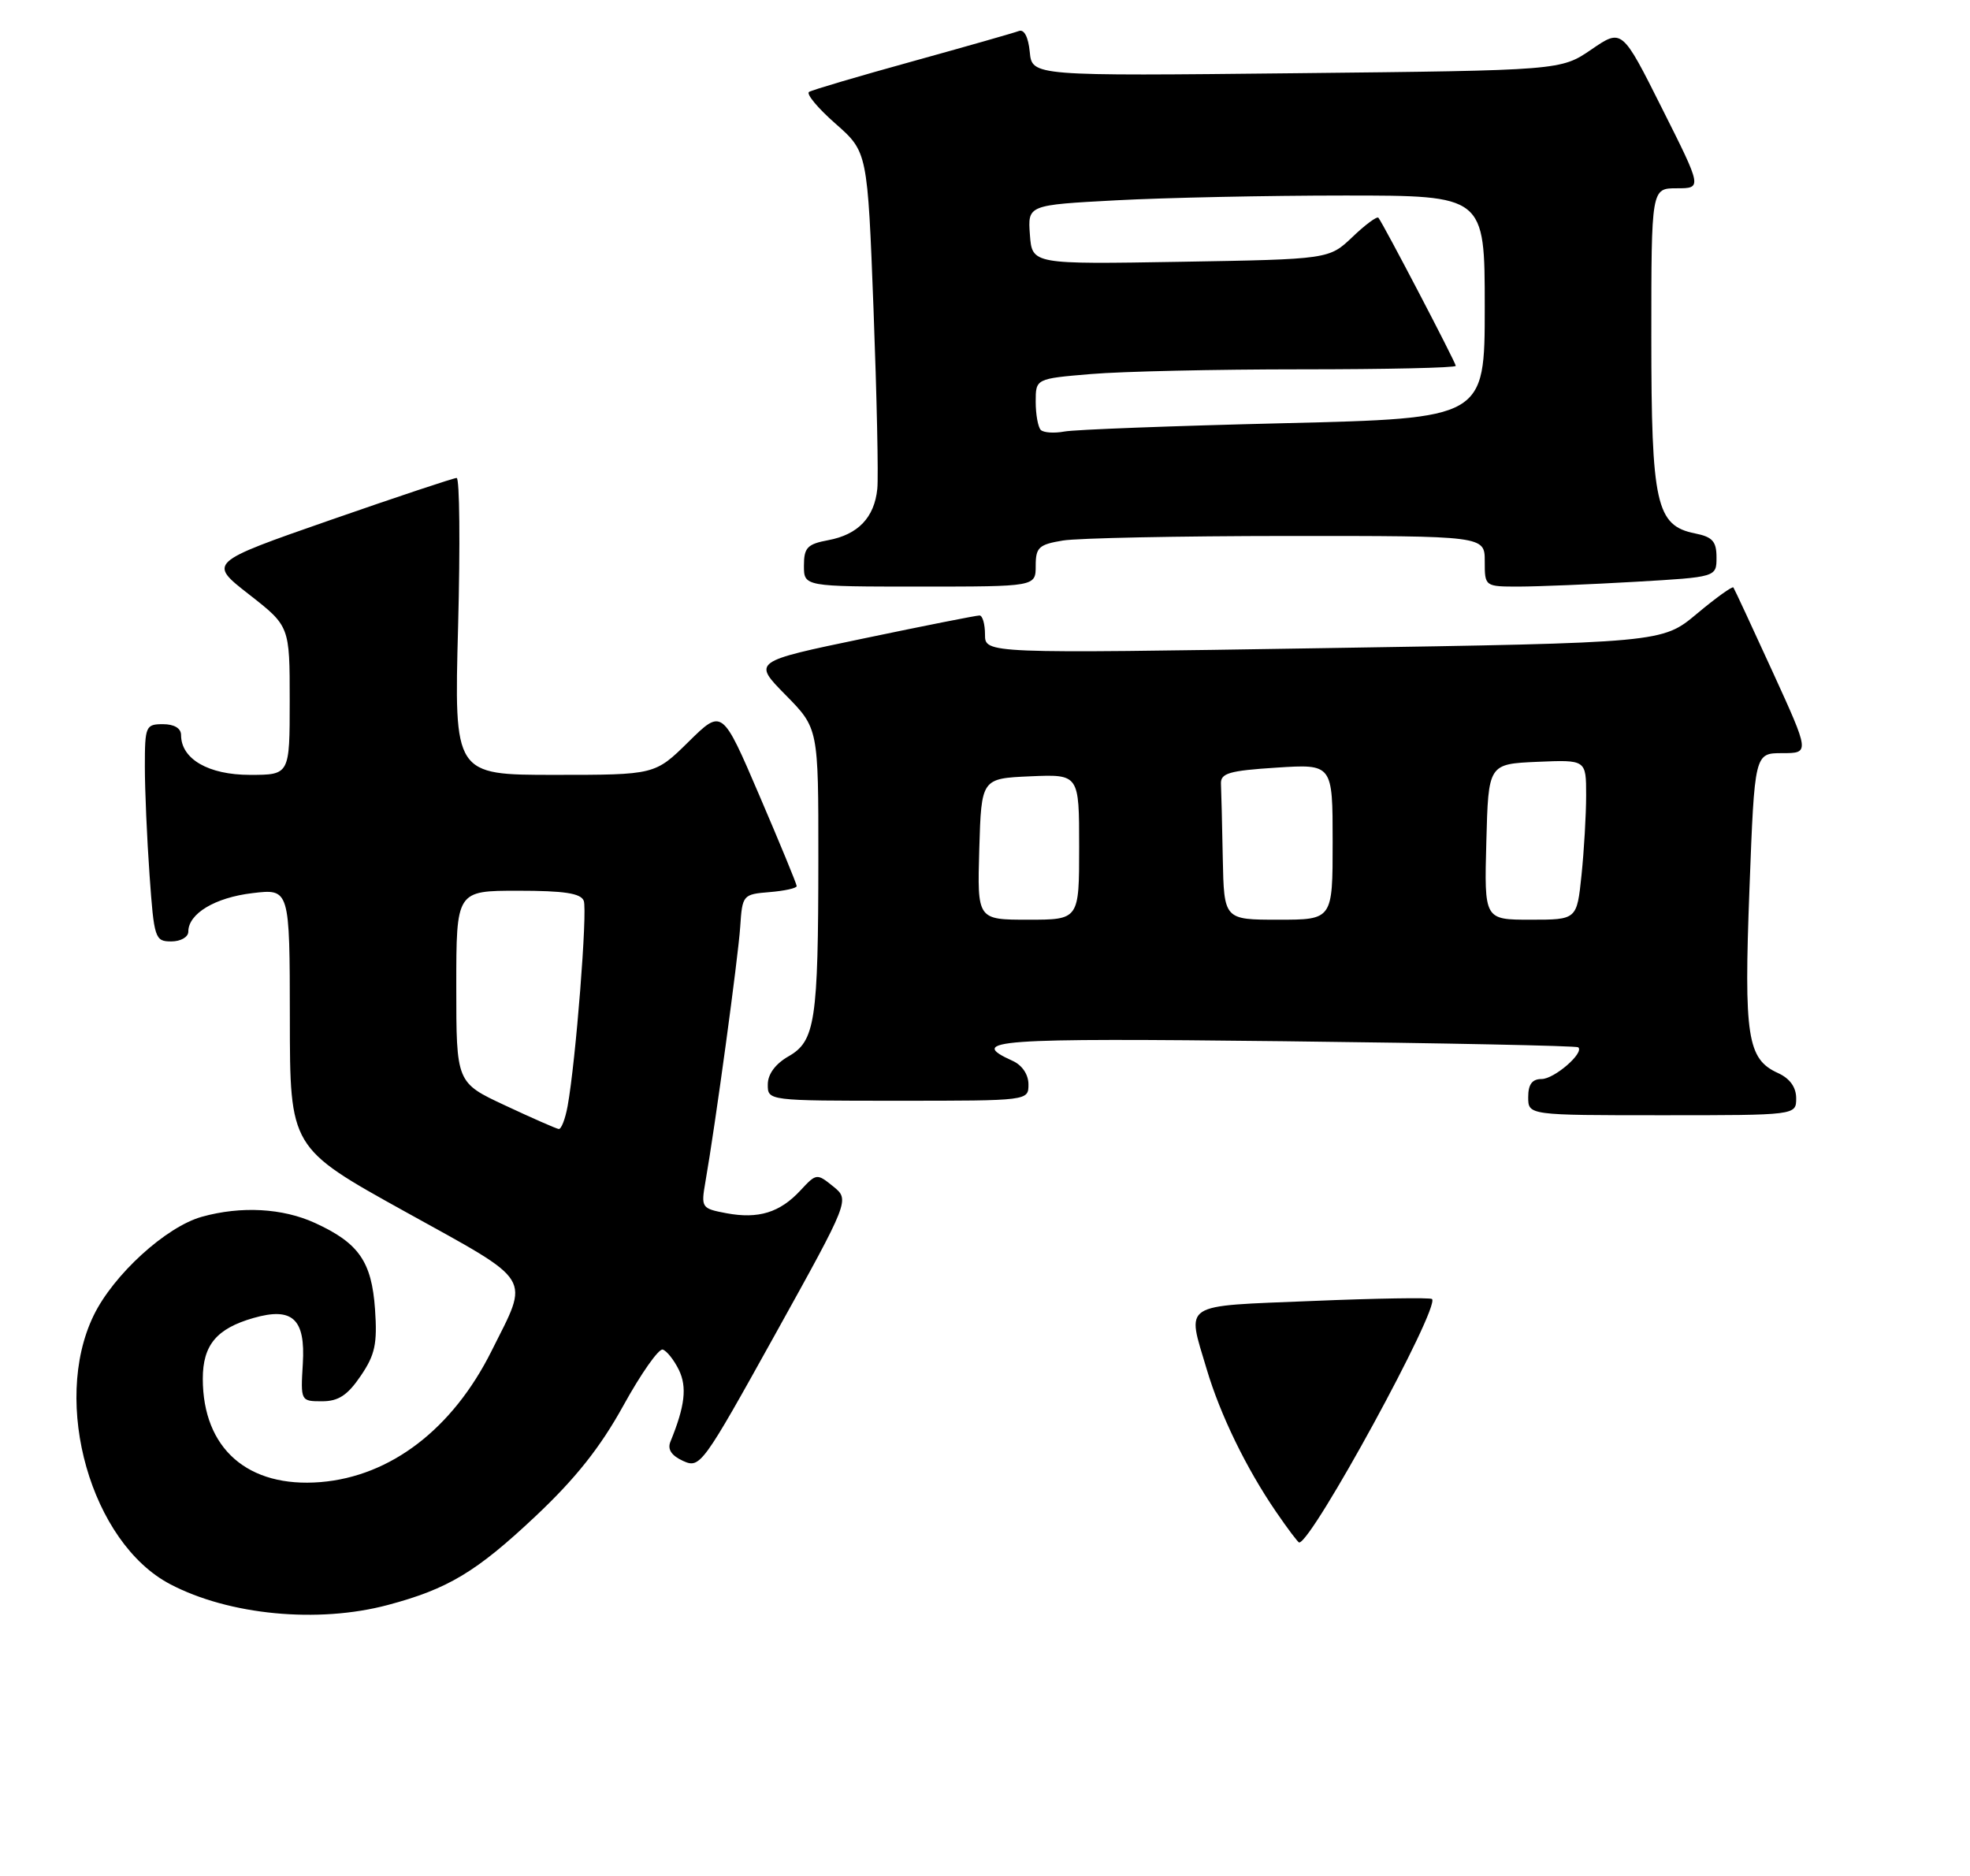 <?xml version="1.0" encoding="UTF-8" standalone="no"?>
<!DOCTYPE svg PUBLIC "-//W3C//DTD SVG 1.1//EN" "http://www.w3.org/Graphics/SVG/1.1/DTD/svg11.dtd" >
<svg xmlns="http://www.w3.org/2000/svg" xmlns:xlink="http://www.w3.org/1999/xlink" version="1.1" viewBox="0 0 272 259">
 <g >
 <path fill="currentColor"
d=" M 53.54 221.63 C 61.84 219.42 65.76 217.07 73.89 209.42 C 79.46 204.18 82.86 199.90 86.06 194.11 C 88.50 189.68 90.95 186.20 91.50 186.36 C 92.05 186.52 93.05 187.78 93.73 189.16 C 94.88 191.53 94.58 194.15 92.57 199.07 C 92.13 200.13 92.70 201.00 94.32 201.74 C 96.66 202.80 97.00 202.33 107.03 184.26 C 117.33 165.69 117.33 165.69 115.04 163.83 C 112.79 162.01 112.71 162.02 110.53 164.37 C 107.69 167.44 104.72 168.36 100.29 167.53 C 96.85 166.88 96.78 166.77 97.40 163.18 C 98.77 155.36 101.91 132.28 102.20 128.00 C 102.49 123.58 102.57 123.49 106.25 123.19 C 108.31 123.02 110.00 122.65 110.00 122.36 C 110.00 122.07 107.68 116.45 104.85 109.85 C 99.71 97.86 99.71 97.86 95.07 102.43 C 90.43 107.00 90.43 107.00 76.57 107.00 C 62.70 107.00 62.70 107.00 63.25 86.50 C 63.55 75.22 63.46 66.00 63.05 66.00 C 62.64 66.00 54.75 68.63 45.53 71.84 C 28.75 77.69 28.75 77.69 34.38 82.08 C 40.00 86.47 40.00 86.47 40.00 96.74 C 40.00 107.00 40.00 107.00 34.50 107.00 C 28.78 107.00 25.00 104.81 25.00 101.50 C 25.00 100.57 24.06 100.00 22.50 100.00 C 20.12 100.00 20.00 100.28 20.00 105.85 C 20.00 109.06 20.29 115.81 20.65 120.85 C 21.27 129.60 21.40 130.00 23.65 130.00 C 24.95 130.00 26.00 129.40 26.00 128.65 C 26.00 126.16 29.69 123.94 34.86 123.33 C 40.00 122.72 40.00 122.72 40.02 140.61 C 40.03 158.50 40.03 158.50 55.93 167.31 C 73.90 177.27 73.12 176.03 67.86 186.57 C 62.49 197.32 53.94 203.87 44.25 204.66 C 34.21 205.47 28.01 200.03 28.00 190.40 C 28.00 185.74 29.90 183.46 34.99 182.00 C 40.39 180.45 42.19 182.12 41.81 188.32 C 41.50 193.46 41.52 193.50 44.46 193.50 C 46.72 193.50 47.98 192.68 49.80 190.00 C 51.79 187.08 52.11 185.56 51.78 180.79 C 51.32 174.21 49.54 171.65 43.50 168.88 C 39.03 166.83 33.30 166.51 27.88 168.02 C 22.93 169.39 15.64 176.04 12.92 181.67 C 7.08 193.73 12.59 213.04 23.50 218.76 C 31.63 223.03 43.91 224.20 53.54 221.63 Z  M 248.00 151.66 C 248.00 150.13 247.13 148.92 245.48 148.17 C 241.25 146.25 240.77 143.14 241.55 122.75 C 242.26 104.00 242.26 104.00 246.07 104.00 C 249.88 104.00 249.88 104.00 244.74 92.75 C 241.91 86.56 239.48 81.33 239.33 81.12 C 239.19 80.92 236.92 82.55 234.29 84.75 C 229.50 88.76 229.50 88.76 182.75 89.50 C 136.00 90.25 136.00 90.25 136.00 87.62 C 136.00 86.18 135.66 85.00 135.25 84.99 C 134.84 84.98 127.62 86.41 119.21 88.17 C 103.92 91.35 103.92 91.35 108.46 95.96 C 113.00 100.57 113.00 100.57 112.99 118.53 C 112.98 141.05 112.56 143.77 108.85 145.88 C 107.06 146.91 106.01 148.33 106.01 149.75 C 106.00 152.00 106.00 152.00 124.00 152.00 C 142.00 152.00 142.00 152.00 142.00 149.74 C 142.00 148.38 141.13 147.08 139.81 146.49 C 133.42 143.60 137.26 143.32 177.22 143.78 C 199.37 144.04 217.68 144.41 217.91 144.62 C 218.77 145.39 214.60 149.00 212.85 149.00 C 211.54 149.00 211.00 149.74 211.00 151.50 C 211.00 154.00 211.00 154.00 229.50 154.00 C 248.00 154.00 248.00 154.00 248.00 151.66 Z  M 143.00 78.13 C 143.00 75.59 143.43 75.19 146.75 74.64 C 148.81 74.30 162.76 74.02 177.75 74.01 C 205.00 74.00 205.00 74.00 205.00 77.50 C 205.00 81.00 205.00 81.00 209.75 81.00 C 212.36 80.99 219.56 80.70 225.75 80.34 C 237.00 79.69 237.00 79.69 237.00 76.97 C 237.00 74.76 236.45 74.14 234.04 73.66 C 228.66 72.58 228.00 69.62 228.00 46.55 C 228.00 26.00 228.00 26.00 231.51 26.00 C 235.02 26.00 235.02 26.00 229.48 14.97 C 223.95 3.94 223.95 3.94 219.73 6.83 C 215.50 9.72 215.50 9.72 179.00 10.11 C 142.50 10.50 142.50 10.50 142.18 7.17 C 141.98 5.12 141.41 4.01 140.68 4.28 C 140.03 4.53 133.43 6.41 126.00 8.47 C 118.58 10.52 112.14 12.42 111.71 12.69 C 111.27 12.95 112.91 14.93 115.35 17.07 C 119.78 20.97 119.78 20.97 120.61 42.74 C 121.06 54.71 121.30 65.85 121.13 67.50 C 120.73 71.46 118.48 73.82 114.36 74.59 C 111.47 75.13 111.00 75.62 111.00 78.11 C 111.00 81.00 111.00 81.00 127.00 81.00 C 143.00 81.00 143.00 81.00 143.00 78.13 Z  M 176.18 208.75 C 172.06 202.73 168.49 195.39 166.61 189.07 C 163.85 179.77 162.88 180.40 181.16 179.65 C 190.04 179.28 197.49 179.16 197.72 179.38 C 198.86 180.52 181.14 213.00 179.38 213.00 C 179.22 213.00 177.78 211.09 176.18 208.75 Z  M 69.75 152.65 C 63.00 149.50 63.00 149.50 63.00 136.25 C 63.00 123.00 63.00 123.00 71.53 123.00 C 77.90 123.00 80.20 123.35 80.60 124.39 C 81.13 125.78 79.50 146.55 78.37 152.75 C 78.04 154.54 77.49 155.96 77.14 155.90 C 76.79 155.85 73.46 154.39 69.75 152.65 Z  M 135.21 117.25 C 135.50 107.50 135.50 107.50 142.25 107.20 C 149.00 106.91 149.00 106.91 149.00 116.95 C 149.00 127.00 149.00 127.00 141.96 127.00 C 134.93 127.00 134.93 127.00 135.21 117.25 Z  M 168.83 118.50 C 168.74 113.83 168.63 109.21 168.58 108.25 C 168.51 106.77 169.68 106.42 176.25 106.00 C 184.00 105.50 184.00 105.50 184.00 116.25 C 184.00 127.00 184.00 127.00 176.50 127.00 C 169.00 127.00 169.00 127.00 168.83 118.50 Z  M 205.22 116.25 C 205.50 105.50 205.50 105.50 212.25 105.20 C 219.00 104.91 219.00 104.91 219.00 109.81 C 219.00 112.50 218.71 117.47 218.36 120.85 C 217.72 127.00 217.72 127.00 211.32 127.00 C 204.93 127.00 204.93 127.00 205.22 116.25 Z  M 143.70 59.37 C 143.32 58.98 143.00 57.23 143.00 55.48 C 143.00 52.29 143.00 52.29 150.65 51.65 C 154.86 51.29 167.91 51.00 179.65 51.00 C 191.39 51.00 201.00 50.79 201.00 50.52 C 201.00 50.06 191.01 30.93 190.32 30.07 C 190.13 29.83 188.51 31.02 186.74 32.72 C 183.50 35.80 183.50 35.80 163.00 36.15 C 142.50 36.50 142.50 36.50 142.20 32.41 C 141.90 28.31 141.90 28.31 154.11 27.66 C 160.82 27.30 175.02 27.00 185.66 27.00 C 205.00 27.00 205.00 27.00 205.00 42.39 C 205.00 57.77 205.00 57.77 177.25 58.44 C 161.99 58.81 148.35 59.32 146.95 59.59 C 145.55 59.85 144.09 59.75 143.70 59.37 Z "/>
</g>
</svg>